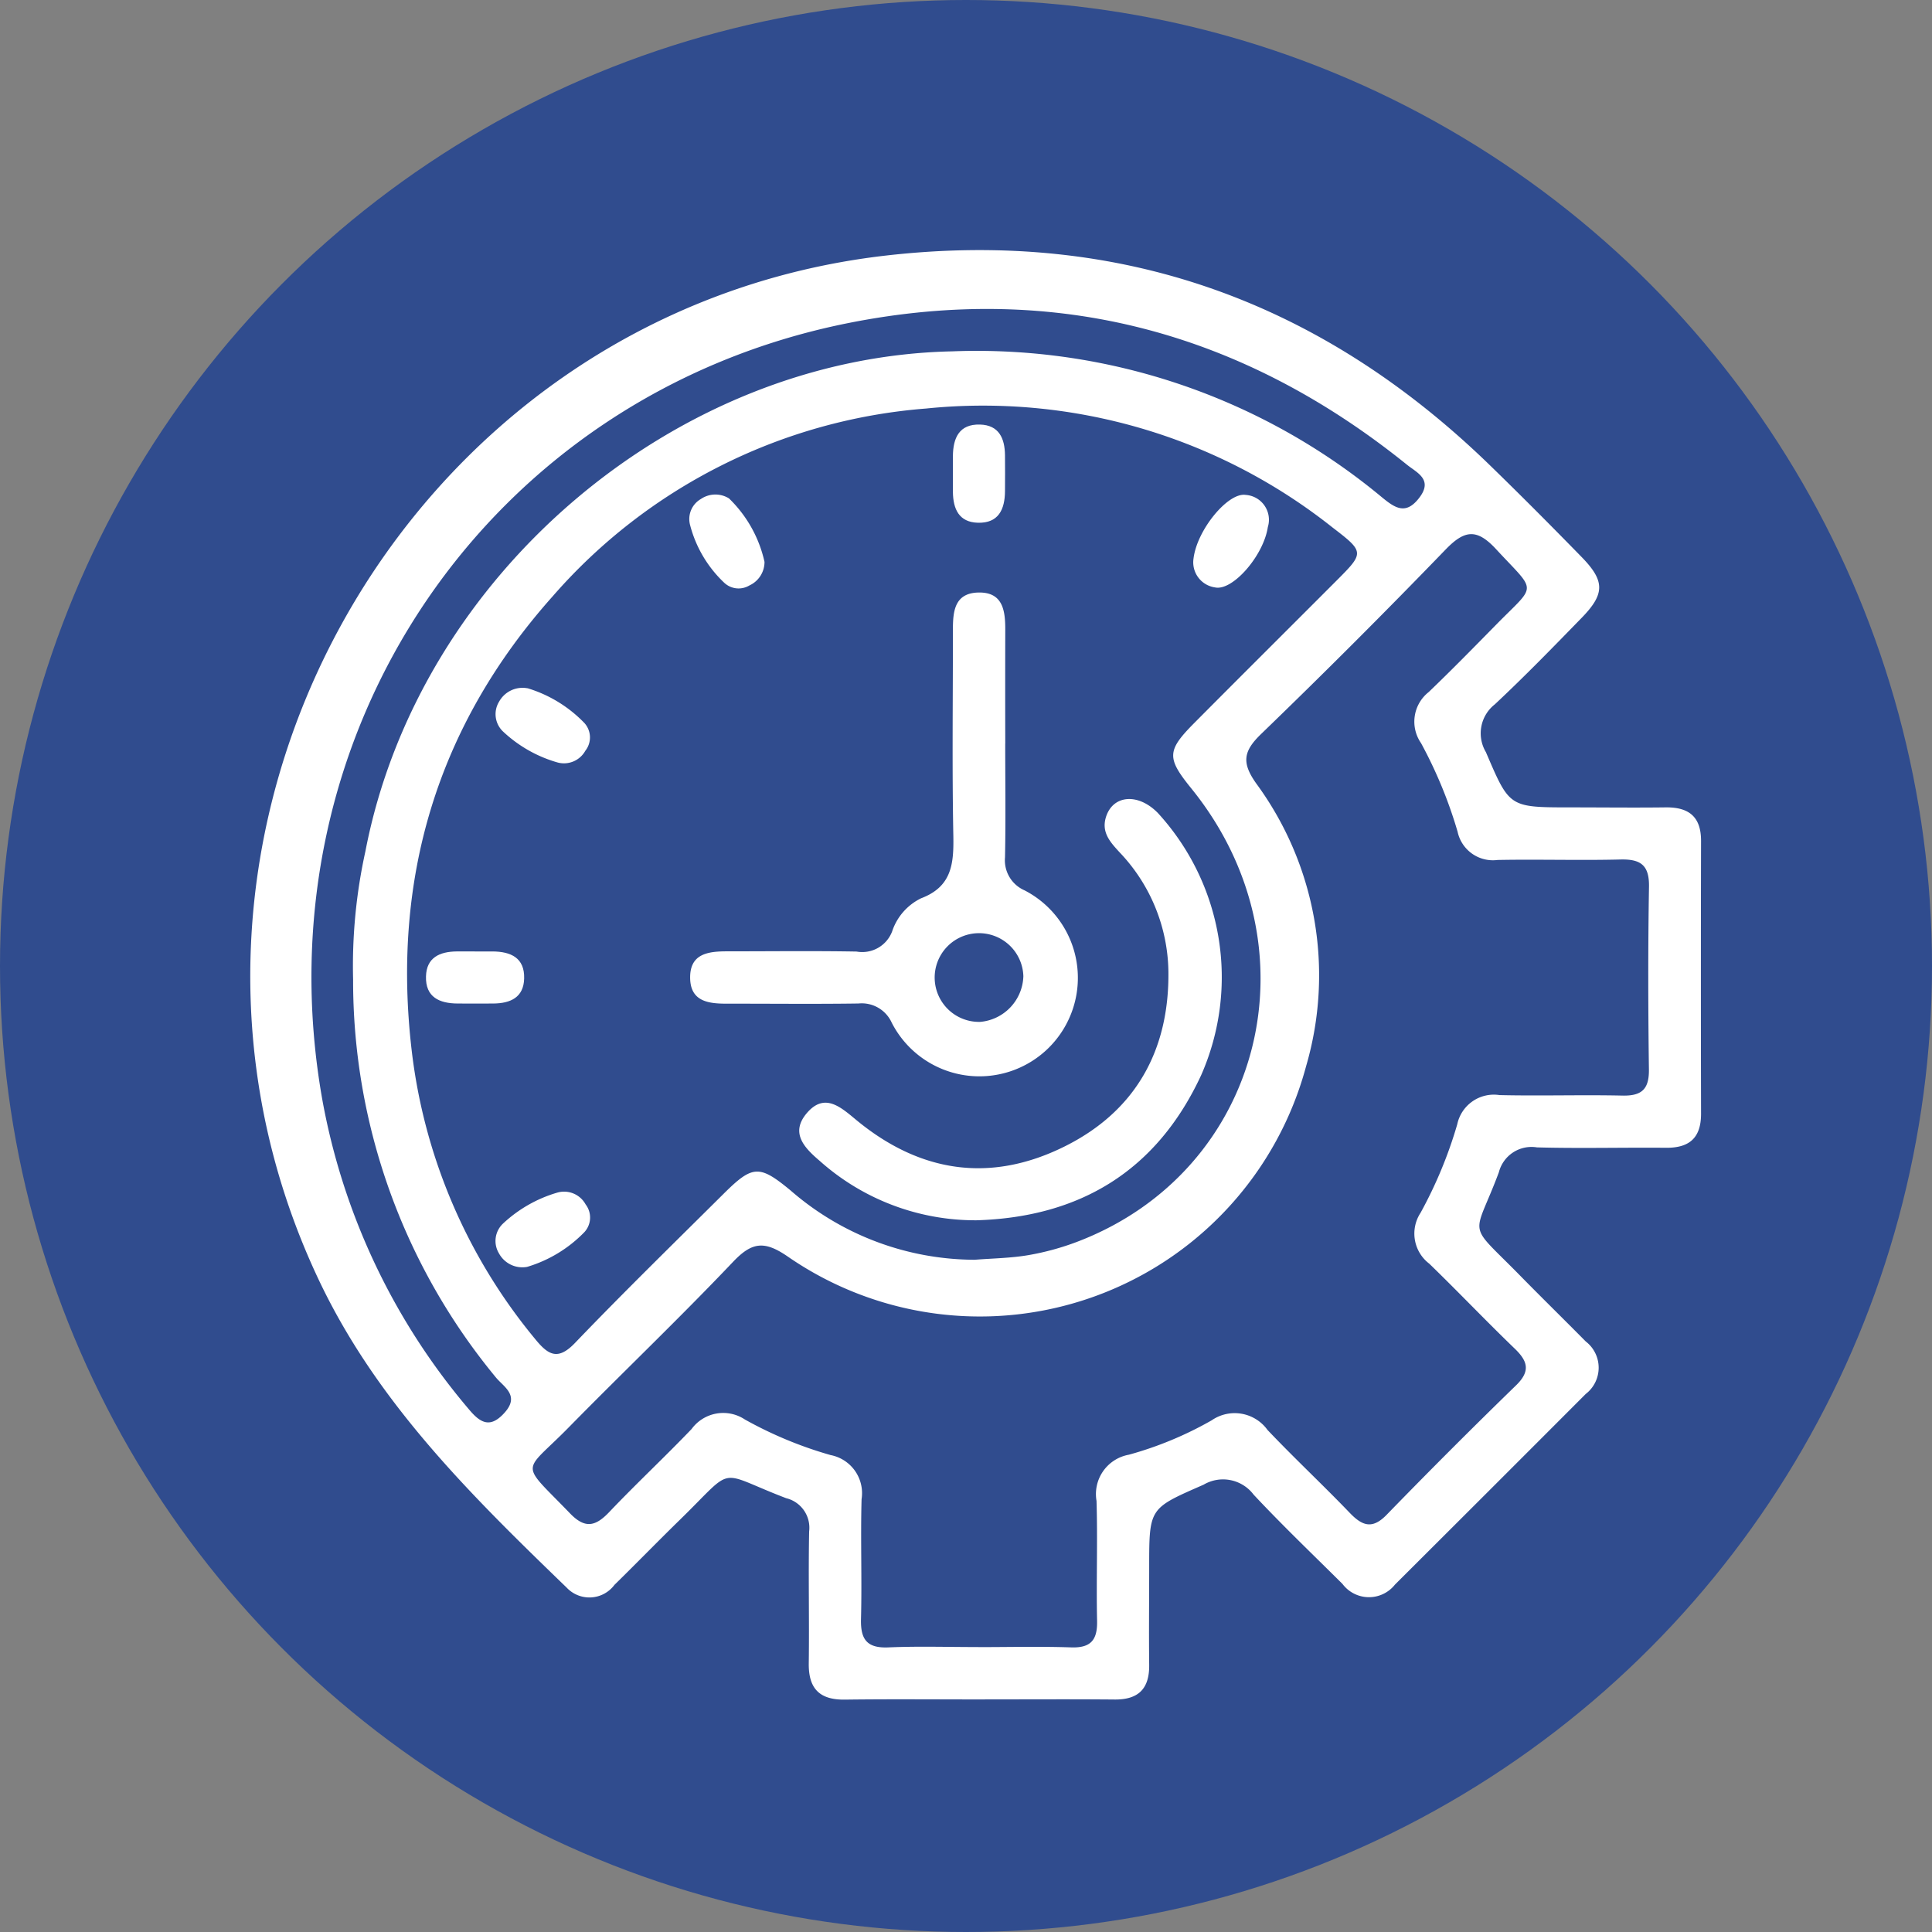 <svg xmlns="http://www.w3.org/2000/svg" xmlns:xlink="http://www.w3.org/1999/xlink" width="120" height="120" viewBox="0 0 120 120">
  <rect x="0" y="0" width="120" height="120" fill="#808080" stroke="none"/>
  <defs>
    <clipPath id="clip-path">
      <rect id="Rectángulo_380785" data-name="Rectángulo 380785" width="90.106" height="90.033" fill="none"/>
    </clipPath>
  </defs>
  <g id="Grupo_1082950" data-name="Grupo 1082950" transform="translate(-810 -8487)">
    <g id="Grupo_1071462" data-name="Grupo 1071462" transform="translate(541 7529)">
      <circle id="Elipse_5614" data-name="Elipse 5614" cx="60" cy="60" r="60" transform="translate(269 958)" fill="#304c8e"/>
    </g>
    <g id="Grupo_1082625" data-name="Grupo 1082625" transform="translate(825.547 8502.534)">
      <g id="Grupo_1082624" data-name="Grupo 1082624" clip-path="url(#clip-path)">
        <path id="Trazado_837674" data-name="Trazado 837674" d="M45.306,90.021c-2.793,0-5.587-.025-8.38.011-1.575.021-2.259-.689-2.239-2.253.036-2.731-.03-5.464.023-8.194a1.887,1.887,0,0,0-1.424-2.063c-4.4-1.68-3.093-2.085-6.576,1.313-1.377,1.344-2.719,2.725-4.093,4.071a1.938,1.938,0,0,1-2.973.164C13.749,77.37,7.924,71.661,4.3,64.062-8.759,36.633,9.324,3.778,39.506.336c14.562-1.661,27.03,2.865,37.5,13.04,1.914,1.86,3.8,3.756,5.662,5.664,1.472,1.5,1.483,2.3.039,3.787-1.775,1.824-3.551,3.65-5.409,5.389a2.283,2.283,0,0,0-.554,2.965c1.465,3.414,1.422,3.432,5.194,3.433,1.987,0,3.974.025,5.96,0,1.443-.021,2.213.57,2.21,2.084q-.02,8.473,0,16.948c0,1.5-.726,2.125-2.185,2.111-2.669-.025-5.34.048-8.008-.025a2.093,2.093,0,0,0-2.365,1.546c-1.576,4.222-2.056,2.975,1.321,6.42,1.348,1.374,2.724,2.72,4.076,4.089a2.058,2.058,0,0,1,0,3.26Q77.03,76.974,71.095,82.89a2.056,2.056,0,0,1-3.259-.044c-1.849-1.838-3.737-3.641-5.517-5.544a2.381,2.381,0,0,0-3.111-.618c-3.353,1.472-3.375,1.42-3.377,5.046,0,2.049-.023,4.1,0,6.146.018,1.477-.664,2.163-2.145,2.15-2.793-.024-5.587-.007-8.381-.006M45,62.712c1.111-.088,2.236-.1,3.331-.288a16.343,16.343,0,0,0,3.042-.834C62.909,57.182,66.4,43.256,58.45,33.44c-1.535-1.894-1.529-2.344.175-4.061,2.931-2.95,5.88-5.881,8.817-8.824,1.754-1.756,1.778-1.793-.22-3.324A34.913,34.913,0,0,0,41.978,9.84,34.276,34.276,0,0,0,18.784,21.5C11.6,29.548,8.771,39.055,10.026,49.73a34.343,34.343,0,0,0,7.662,17.9c.8.981,1.4,1.377,2.482.246,3.007-3.134,6.117-6.17,9.2-9.234,1.829-1.819,2.236-1.848,4.193-.23A17.486,17.486,0,0,0,45,62.712m.214,24.059c1.924,0,3.85-.048,5.771.017,1.232.042,1.636-.469,1.61-1.653-.055-2.482.042-4.967-.035-7.447a2.483,2.483,0,0,1,2.008-2.867,22.276,22.276,0,0,0,5.146-2.137,2.513,2.513,0,0,1,3.467.6c1.666,1.755,3.437,3.409,5.113,5.154.787.819,1.411,1.024,2.3.1q3.958-4.073,8.03-8.032c.924-.9.7-1.523-.115-2.3-1.787-1.723-3.5-3.524-5.281-5.25a2.352,2.352,0,0,1-.54-3.163A27.106,27.106,0,0,0,74.965,54.3a2.324,2.324,0,0,1,2.629-1.816c2.543.059,5.09-.025,7.633.031,1.2.026,1.659-.4,1.643-1.621-.049-3.786-.059-7.573.005-11.357.022-1.34-.524-1.717-1.772-1.686-2.543.062-5.09-.019-7.633.029a2.242,2.242,0,0,1-2.483-1.755,27.929,27.929,0,0,0-2.269-5.5,2.342,2.342,0,0,1,.471-3.172c1.434-1.373,2.823-2.794,4.215-4.21,2.516-2.558,2.519-1.914-.035-4.676-1.2-1.294-1.958-1.178-3.128.033q-5.627,5.823-11.454,11.452c-1.106,1.068-1.232,1.779-.3,3.087A20.126,20.126,0,0,1,65.58,50.68,20.98,20.98,0,0,1,33.364,62.5c-1.43-.977-2.2-.9-3.376.338-3.334,3.508-6.838,6.852-10.231,10.306-2.863,2.914-3.073,2.03.1,5.32.943.98,1.594.806,2.441-.086,1.667-1.754,3.439-3.407,5.113-5.155a2.433,2.433,0,0,1,3.312-.587,24.872,24.872,0,0,0,5.32,2.207,2.409,2.409,0,0,1,1.924,2.741c-.069,2.481.029,4.966-.036,7.447-.033,1.262.369,1.815,1.7,1.758,1.859-.08,3.723-.02,5.585-.022M6.385,45.3a33.086,33.086,0,0,1,.764-7.957C10.454,20.159,26.426,6.644,43.6,6.289a39.363,39.363,0,0,1,26.7,9.075c.815.668,1.474,1.1,2.3.028.885-1.144-.145-1.566-.752-2.056C61.638,5.1,50.031,1.965,37.161,4.528,14.74,8.992.491,30.092,4.459,52.693A40.922,40.922,0,0,0,13.577,72c.725.872,1.343,1.2,2.234.19.94-1.065-.09-1.592-.563-2.176A38.67,38.67,0,0,1,6.385,45.3" transform="translate(0 0)" fill="#fff"/>
        <path id="Trazado_837675" data-name="Trazado 837675" d="M56.316,37.993c0,2.355.035,4.712-.013,7.067a2.035,2.035,0,0,0,1.213,2.048,6.116,6.116,0,1,1-8.252,8.214A2.042,2.042,0,0,0,47.2,54.136c-2.728.039-5.455.008-8.183.011-1.127,0-2.238-.132-2.27-1.566-.036-1.563,1.14-1.686,2.335-1.685,2.666,0,5.332-.033,8,.014a1.986,1.986,0,0,0,2.21-1.251A3.51,3.51,0,0,1,51.094,47.6c1.9-.72,2.03-2.132,2-3.857-.083-4.276-.024-8.555-.027-12.832,0-1.12.1-2.245,1.539-2.3,1.558-.056,1.716,1.1,1.713,2.308q-.009,3.533,0,7.067M57.443,52.44a2.755,2.755,0,1,0-2.671,2.837,2.937,2.937,0,0,0,2.671-2.837" transform="translate(-9.427 -7.341)" fill="#fff"/>
        <path id="Trazado_837676" data-name="Trazado 837676" d="M56.836,72.026a14.517,14.517,0,0,1-9.706-3.692c-.946-.806-1.85-1.734-.794-2.969,1.084-1.266,2.066-.4,3.018.39,3.963,3.3,8.351,3.987,12.981,1.69,4.42-2.192,6.514-5.983,6.456-10.866a10.941,10.941,0,0,0-3.033-7.408c-.548-.6-1.12-1.2-.865-2.125.4-1.438,1.995-1.593,3.241-.32a15.094,15.094,0,0,1,2.69,16.29c-2.748,5.922-7.513,8.828-13.988,9.011" transform="translate(-11.766 -11.766)" fill="#fff"/>
        <path id="Trazado_837677" data-name="Trazado 837677" d="M41.345,24.6a1.607,1.607,0,0,1-.946,1.469,1.3,1.3,0,0,1-1.554-.17,7.528,7.528,0,0,1-2.126-3.6,1.434,1.434,0,0,1,.67-1.6,1.6,1.6,0,0,1,1.75-.04A7.858,7.858,0,0,1,41.345,24.6" transform="translate(-9.407 -5.236)" fill="#fff"/>
        <path id="Trazado_837678" data-name="Trazado 837678" d="M78.8,24.4c.218-1.789,2.143-4.113,3.233-3.951a1.548,1.548,0,0,1,1.382,2c-.269,1.788-2.2,3.994-3.287,3.745A1.574,1.574,0,0,1,78.8,24.4" transform="translate(-20.215 -5.244)" fill="#fff"/>
        <path id="Trazado_837679" data-name="Trazado 837679" d="M22.471,36.6a8.2,8.2,0,0,1,3.547,2.171,1.335,1.335,0,0,1,.049,1.717,1.519,1.519,0,0,1-1.757.716,8.242,8.242,0,0,1-3.339-1.9,1.484,1.484,0,0,1-.255-1.875,1.661,1.661,0,0,1,1.755-.824" transform="translate(-5.259 -9.389)" fill="#fff"/>
        <path id="Trazado_837680" data-name="Trazado 837680" d="M22.455,83.335a1.651,1.651,0,0,1-1.753-.84,1.484,1.484,0,0,1,.279-1.874,8.348,8.348,0,0,1,3.35-1.9,1.523,1.523,0,0,1,1.754.734,1.337,1.337,0,0,1-.074,1.719,8.223,8.223,0,0,1-3.556,2.16" transform="translate(-5.258 -20.181)" fill="#fff"/>
        <path id="Trazado_837681" data-name="Trazado 837681" d="M58.7,17.65c0-.372,0-.743,0-1.114.008-1.129.392-2,1.683-1.961,1.18.031,1.541.86,1.552,1.907.007.743.006,1.485,0,2.228-.007,1.13-.4,2-1.684,1.963-1.18-.031-1.538-.862-1.551-1.908,0-.372,0-.743,0-1.114" transform="translate(-15.06 -3.739)" fill="#fff"/>
        <path id="Trazado_837682" data-name="Trazado 837682" d="M17.7,58.594c.372,0,.743,0,1.114,0,1.129.008,2,.392,1.962,1.682-.03,1.18-.859,1.542-1.906,1.552-.743.007-1.485.005-2.228,0-1.13-.006-2-.394-1.963-1.683.03-1.181.86-1.539,1.906-1.552.372,0,.743,0,1.114,0" transform="translate(-3.767 -15.032)" fill="#fff"/>
      </g>
    </g>
  </g>
</svg>

